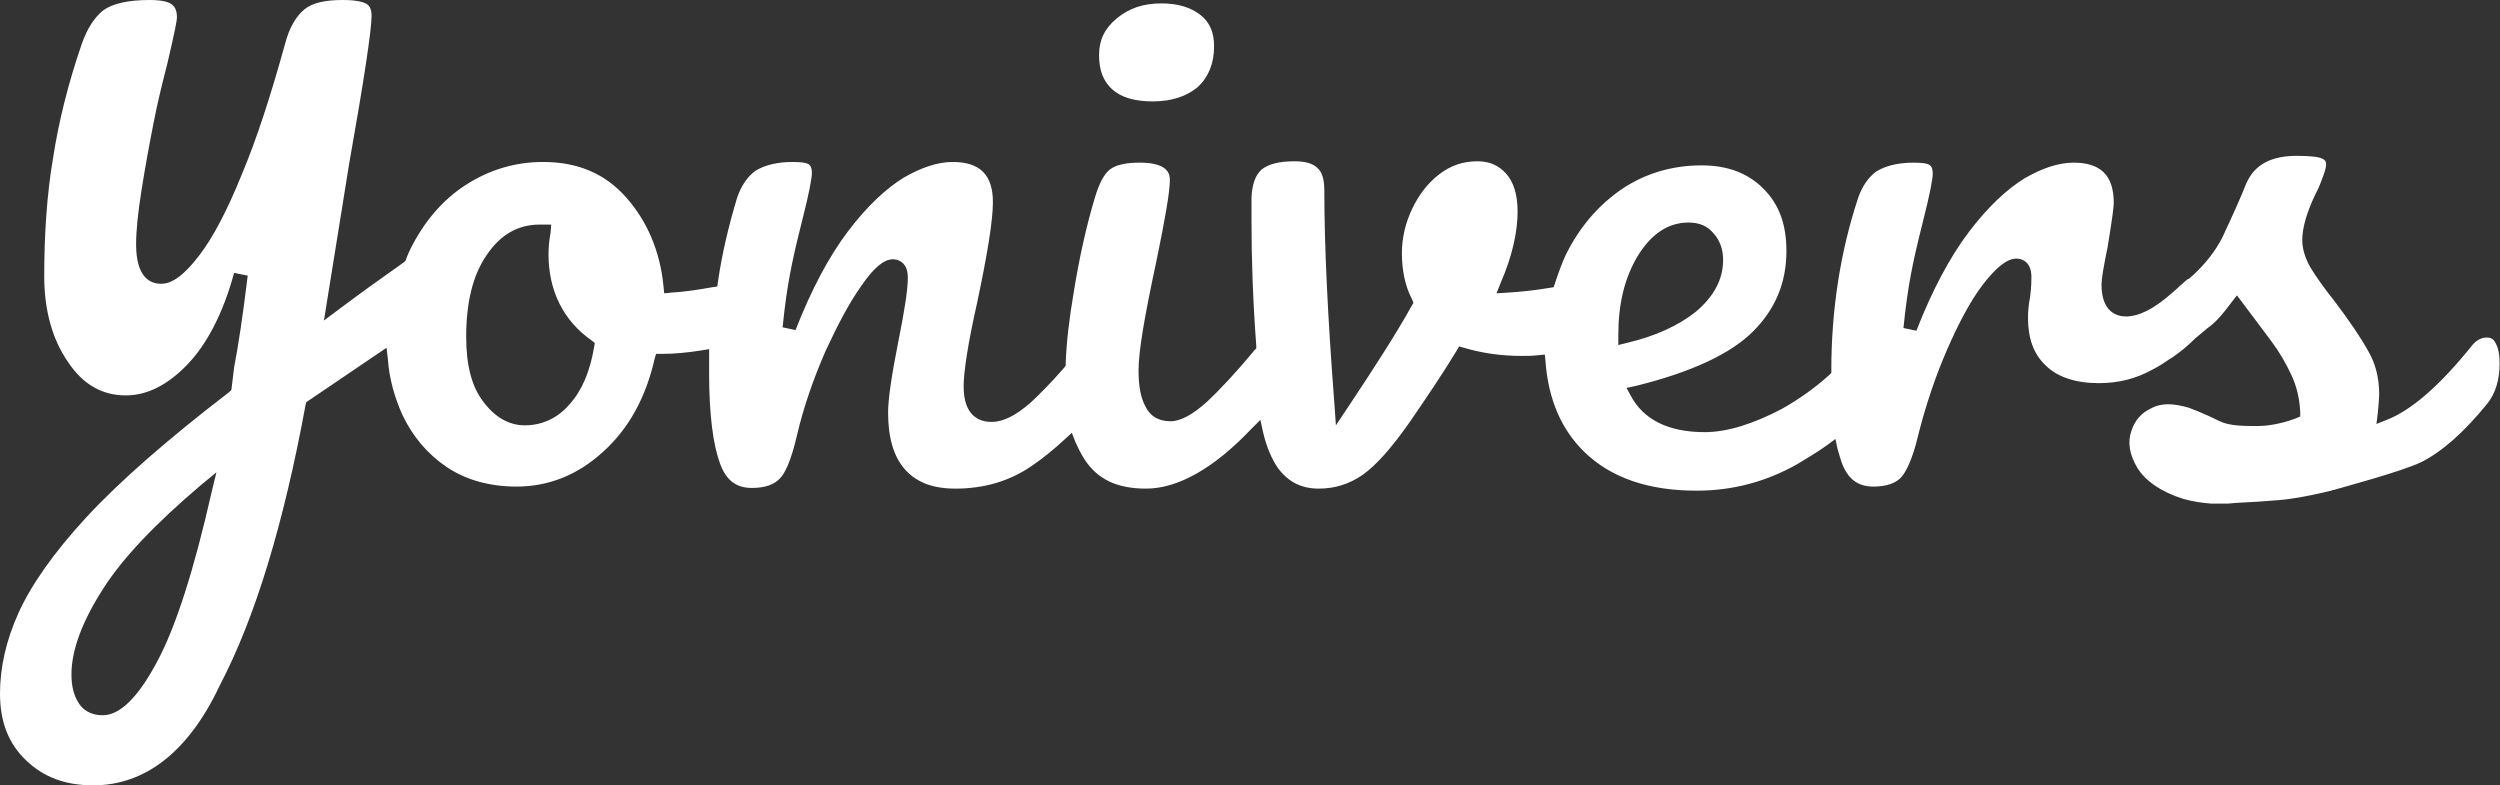 <svg width="382" height="120" viewBox="0 0 382 120" fill="none" xmlns="http://www.w3.org/2000/svg">
<rect x="0" y="0" width="382" height="120" fill="#333333" stroke="none"/>
<g clip-path="url(#clip0)">
<path d="M176.152 15.494C173.345 15.494 171.265 14.87 169.913 13.622C168.561 12.374 167.938 10.711 167.938 8.423C167.938 6.135 168.769 4.367 170.641 2.808C172.513 1.248 174.697 0.52 177.504 0.52C180 0.52 181.976 1.144 183.431 2.288C184.887 3.432 185.511 4.991 185.511 7.071C185.511 9.671 184.679 11.75 183.015 13.31C181.248 14.766 178.96 15.494 176.152 15.494Z" fill="white"/>
<path d="M14.246 120C9.983 120 6.655 118.752 3.951 116.153C1.248 113.553 0 110.225 0 105.962C0 102.01 0.936 97.851 2.808 93.692C4.679 89.532 8.111 84.541 13.206 79.029C18.302 73.518 25.685 67.071 35.043 59.896L35.355 59.584L35.771 56.153C36.395 52.929 37.123 48.146 37.851 42.114L35.771 41.698C34.108 47.834 31.612 52.617 28.596 55.737C25.581 58.856 22.461 60.416 19.237 60.416C15.598 60.416 12.686 58.752 10.399 55.321C8.007 51.889 6.759 47.418 6.759 42.218C6.759 35.667 7.175 29.636 8.111 24.125C8.943 18.718 10.399 12.79 12.478 6.759C13.31 4.367 14.454 2.6 15.806 1.56C17.262 0.52 19.653 0 22.877 0C25.061 0 25.997 0.416 26.308 0.728C26.828 1.144 27.036 1.768 27.036 2.704C27.036 3.016 26.828 4.367 25.581 9.671C24.749 12.894 24.021 15.91 23.501 18.613C22.773 22.253 22.149 25.789 21.629 29.012C21.109 32.34 20.797 35.147 20.797 37.331C20.797 42.322 22.877 43.362 24.645 43.362C26.308 43.362 28.18 42.01 30.468 38.995C32.548 36.291 34.731 32.132 36.915 26.724C39.203 21.317 41.386 14.558 43.57 6.655C44.194 4.263 45.234 2.496 46.482 1.456C47.73 0.416 49.705 0 52.409 0C54.801 0 55.737 0.416 56.048 0.624C56.361 0.832 56.776 1.248 56.776 2.392C56.776 4.575 55.633 12.166 53.345 25.061L49.497 48.977L51.577 47.418C54.905 44.922 58.232 42.53 61.768 40.035L61.976 39.827L62.08 39.515C62.288 38.995 62.496 38.475 62.704 38.059C64.783 33.9 67.591 30.572 71.126 28.284C74.662 25.997 78.614 24.749 82.981 24.749C88.284 24.749 92.444 26.517 95.667 30.156C98.891 33.795 100.867 38.371 101.386 43.778L101.49 44.818L102.53 44.714C104.402 44.61 106.586 44.298 108.873 43.882L109.601 43.778L109.705 43.05C110.329 38.683 111.369 34.419 112.617 30.26C113.241 28.388 114.177 27.036 115.425 26.101C116.776 25.269 118.648 24.749 121.144 24.749C122.808 24.749 123.432 24.957 123.64 25.165C123.951 25.373 124.055 25.892 124.055 26.413C124.055 27.14 123.744 29.116 122.496 34.004C121.768 36.915 121.144 39.515 120.728 41.802C120.312 43.986 119.896 46.794 119.584 50.017L121.56 50.433C123.951 44.298 126.655 39.203 129.567 35.355C132.478 31.508 135.39 28.804 138.094 27.14C140.797 25.581 143.293 24.749 145.581 24.749C149.74 24.749 151.716 26.724 151.716 30.884C151.716 33.691 150.884 38.787 149.324 46.17C147.868 52.617 147.244 56.88 147.244 59.064C147.244 63.743 149.844 64.471 151.508 64.471C153.276 64.471 155.147 63.535 157.435 61.56C158.787 60.312 160.555 58.544 162.634 56.153L162.842 55.841V55.425C162.946 52.409 163.362 48.77 164.09 44.506C164.922 39.411 165.962 34.627 167.314 30.156C167.938 28.076 168.666 26.62 169.601 25.892C170.537 25.165 172.097 24.853 174.177 24.853C178.752 24.853 178.752 26.828 178.752 27.556C178.752 29.324 178.024 33.483 176.672 40.035C174.905 48.25 173.969 53.657 173.969 56.569C173.969 58.96 174.281 60.728 175.009 62.08C175.737 63.639 177.088 64.367 178.856 64.367C180.416 64.367 182.288 63.328 184.471 61.352C186.239 59.688 188.735 57.088 191.646 53.553L191.958 53.241V52.825C191.438 45.858 191.23 39.515 191.23 33.9V30.156C191.334 28.076 191.854 26.724 192.79 25.892C193.83 25.061 195.494 24.645 197.782 24.645C199.445 24.645 200.589 24.957 201.317 25.685C202.045 26.308 202.357 27.452 202.357 29.116C202.357 37.539 202.877 48.562 203.917 61.976L204.125 64.991L205.789 62.496C210.156 55.944 213.484 50.745 215.667 46.794L215.979 46.274L215.771 45.754C214.731 43.778 214.211 41.386 214.211 38.683C214.211 36.395 214.731 34.108 215.771 31.924C216.811 29.74 218.163 27.972 219.931 26.62C221.698 25.269 223.57 24.645 225.754 24.645C227.626 24.645 228.977 25.269 230.121 26.517C231.265 27.764 231.889 29.74 231.889 32.34C231.889 35.459 231.057 39.203 229.289 43.258L228.665 44.818L230.329 44.714C232.097 44.61 234.281 44.402 236.776 43.986L237.4 43.882L237.608 43.258C238.128 41.698 238.648 40.243 239.272 38.891C241.352 34.731 244.159 31.404 247.799 28.908C251.334 26.517 255.494 25.269 259.965 25.269C263.917 25.269 267.036 26.413 269.428 28.804C271.82 31.196 272.964 34.211 272.964 38.371C272.964 43.154 271.3 47.21 267.868 50.641C264.437 54.073 258.406 56.88 249.983 58.96L248.527 59.272L249.151 60.416C251.127 64.159 254.974 66.031 260.485 66.031C263.917 66.031 267.868 64.783 272.236 62.496C274.835 61.04 277.331 59.272 279.515 57.296L279.827 56.984V56.569C279.827 47.418 281.179 38.579 283.882 30.364C284.506 28.492 285.442 27.14 286.69 26.204C288.042 25.373 289.913 24.853 292.409 24.853C294.073 24.853 294.697 25.061 294.905 25.269C295.217 25.477 295.321 25.997 295.321 26.517C295.321 27.244 295.009 29.22 293.761 34.108C293.033 37.019 292.409 39.619 291.993 41.906C291.577 44.09 291.161 46.898 290.849 50.121L292.825 50.537C295.217 44.402 297.92 39.307 300.832 35.459C303.743 31.612 306.655 28.908 309.359 27.244C312.062 25.685 314.558 24.853 316.846 24.853C321.005 24.853 322.981 26.828 322.981 30.988C322.981 31.612 322.773 33.276 322.045 37.747C321.421 40.763 321.109 42.634 321.109 43.466C321.109 47.73 323.501 48.354 324.853 48.354C326.828 48.354 329.116 47.21 331.82 44.818L332.548 44.194C332.86 43.882 333.172 43.57 333.587 43.258C333.795 43.05 334.003 42.842 334.315 42.634H334.419L335.147 42.01C336.915 40.347 338.475 38.475 339.619 36.187C341.075 33.068 342.218 30.572 343.258 27.972C344.506 25.165 347.002 23.813 350.953 23.813C353.345 23.813 354.385 24.021 354.801 24.229C355.321 24.437 355.425 24.749 355.425 25.061C355.425 25.269 355.425 25.685 355.009 26.828C354.697 27.66 354.385 28.596 353.865 29.532C352.513 32.34 351.785 34.731 351.785 36.707C351.785 37.955 352.201 39.411 353.033 40.867C353.865 42.218 355.009 43.882 356.672 45.962C358.96 48.977 360.728 51.577 361.872 53.657C363.016 55.633 363.536 57.816 363.536 60.208C363.536 60.936 363.432 61.872 363.328 63.12L363.12 64.783L364.679 64.159C368.423 62.704 372.79 58.96 377.782 52.721C378.406 51.993 379.133 51.577 379.965 51.577C380.589 51.577 381.005 51.785 381.317 52.409C381.733 53.137 381.941 54.177 381.941 55.529C381.941 58.024 381.317 60.104 380.069 61.664C376.534 66.031 373.102 69.047 369.983 70.607C366.967 72.062 357.608 74.558 356.568 74.87C356.464 74.87 356.36 74.87 356.256 74.974C355.633 75.078 355.009 75.286 354.385 75.39C352.513 75.806 350.537 76.222 348.042 76.43C345.546 76.638 343.778 76.742 341.594 76.846L340.451 76.95C340.243 76.95 340.139 76.95 339.931 76.95C339.619 76.95 339.203 76.95 338.891 76.95C338.683 76.95 338.475 76.95 338.267 76.95H338.059H337.851C336.499 76.846 335.043 76.638 333.587 76.222C330.26 75.182 327.868 73.518 326.62 71.543C325.373 69.463 325.061 67.591 325.685 65.823C326.205 64.263 327.14 63.12 328.7 62.392C329.428 61.976 330.364 61.768 331.3 61.768C332.236 61.768 333.276 61.976 334.419 62.288C335.251 62.6 336.291 63.016 337.435 63.535C338.163 63.847 338.683 64.159 339.203 64.367C340.555 65.095 343.258 65.095 344.298 65.095C344.61 65.095 344.922 65.095 345.13 65.095C346.066 65.095 348.25 64.887 350.745 63.952L351.473 63.639V62.912C351.369 60.936 350.953 59.064 350.121 57.296C349.289 55.529 348.354 53.865 347.106 52.201C346.586 51.473 341.802 45.13 341.802 45.13L340.035 47.418C339.203 48.458 338.371 49.393 337.331 50.121L335.459 51.681C334.315 52.825 333.172 53.761 331.82 54.697L331.612 54.801C330.572 55.529 329.74 56.048 328.908 56.465C326.308 57.92 323.605 58.544 320.693 58.544C317.158 58.544 314.35 57.608 312.582 55.841C310.711 54.073 309.879 51.681 309.879 48.562C309.879 47.522 309.983 46.482 310.191 45.442C310.399 43.778 310.399 42.842 310.399 42.322C310.399 39.723 308.631 39.515 308.111 39.515C306.655 39.515 304.991 40.867 302.912 43.57C301.04 46.066 299.272 49.393 297.504 53.449C295.737 57.504 294.281 61.872 293.137 66.343C292.201 70.399 291.161 72.166 290.537 72.894C289.705 73.83 288.25 74.35 286.274 74.35C283.882 74.35 282.322 73.206 281.386 70.607C281.179 69.983 280.971 69.255 280.763 68.527L280.451 67.071L279.203 68.007C277.747 69.047 276.187 69.983 274.627 70.918C269.844 73.622 264.749 74.974 259.237 74.974C251.854 74.974 246.135 72.998 242.08 69.047C238.544 65.615 236.568 60.936 236.153 55.217L236.049 54.177L235.009 54.281C234.073 54.385 233.345 54.385 232.513 54.385C229.393 54.385 226.482 53.969 223.674 53.137L222.946 52.929L222.53 53.657C220.451 57.088 218.059 60.624 215.563 64.263C212.756 68.319 210.26 71.126 208.18 72.582C206.204 73.934 204.021 74.662 201.525 74.662C198.821 74.662 196.846 73.622 195.286 71.543C194.35 70.191 193.518 68.319 192.998 66.031L192.582 64.159L191.23 65.511C185.511 71.543 180 74.662 175.113 74.662C170.641 74.662 167.626 73.206 165.65 70.087C165.13 69.255 164.714 68.423 164.298 67.487L163.778 66.135L162.634 67.175C161.075 68.631 159.411 69.983 157.747 71.126C154.315 73.518 150.364 74.662 145.997 74.662C142.565 74.662 140.069 73.726 138.302 71.75C136.534 69.775 135.702 66.863 135.702 63.016C135.702 61.04 136.222 57.4 137.262 52.201C138.198 47.522 138.717 44.298 138.717 42.426C138.717 39.827 136.95 39.619 136.43 39.619C135.078 39.619 133.518 40.867 131.542 43.778C129.775 46.274 128.007 49.601 126.135 53.657C124.367 57.712 122.808 62.08 121.768 66.551C120.832 70.607 119.896 72.374 119.168 73.102C118.336 74.038 116.88 74.558 114.905 74.558C112.513 74.558 110.953 73.414 110.017 70.815C108.977 68.007 108.354 63.431 108.354 57.088C108.354 56.361 108.354 55.633 108.354 54.905V53.345L107.106 53.553C105.13 53.865 103.154 54.073 101.075 54.073H100.243L100.035 54.801C98.683 60.728 96.083 65.511 92.132 69.047C88.284 72.582 83.813 74.35 78.925 74.35C74.766 74.35 71.126 73.31 68.215 71.335C65.303 69.359 63.016 66.655 61.456 63.328C60.312 60.728 59.48 57.92 59.272 54.905L59.064 53.137L46.794 61.456L46.69 61.872C43.362 79.965 38.995 94.419 33.587 104.714C28.804 114.905 22.149 120 14.246 120ZM30.676 74.142C23.813 79.965 18.718 85.269 15.702 90.052C12.582 94.939 10.918 99.307 10.918 103.05C10.918 104.714 11.23 106.17 11.958 107.314C12.478 108.25 13.622 109.289 15.702 109.289C18.302 109.289 21.109 106.586 24.021 101.075C26.828 95.875 29.636 87.14 32.34 75.182L33.068 72.166L30.676 74.142ZM82.461 34.315C79.133 34.315 76.43 35.875 74.35 38.995C72.27 42.01 71.231 46.17 71.231 51.473C71.231 55.737 72.062 59.064 73.83 61.352C75.598 63.743 77.782 64.991 80.173 64.991C82.773 64.991 85.165 63.952 87.036 61.768C88.908 59.688 90.156 56.776 90.78 53.033L90.884 52.409L90.364 51.993C88.284 50.537 86.62 48.666 85.477 46.378C84.333 44.09 83.813 41.49 83.813 38.891C83.813 37.747 83.917 36.707 84.125 35.563L84.229 34.315H82.461ZM257.99 34.004C254.87 34.004 252.27 35.771 250.191 39.203C248.215 42.53 247.279 46.482 247.279 51.161V52.721L248.527 52.409C252.998 51.369 256.534 49.705 259.133 47.626C261.837 45.338 263.293 42.738 263.293 39.723C263.293 38.059 262.773 36.707 261.837 35.667C260.901 34.523 259.653 34.004 257.99 34.004Z" fill="white"/>
</g>
<defs>
<clipPath id="clip0">
<rect width="381.941" height="120" fill="white"/>
</clipPath>
</defs>
</svg>
